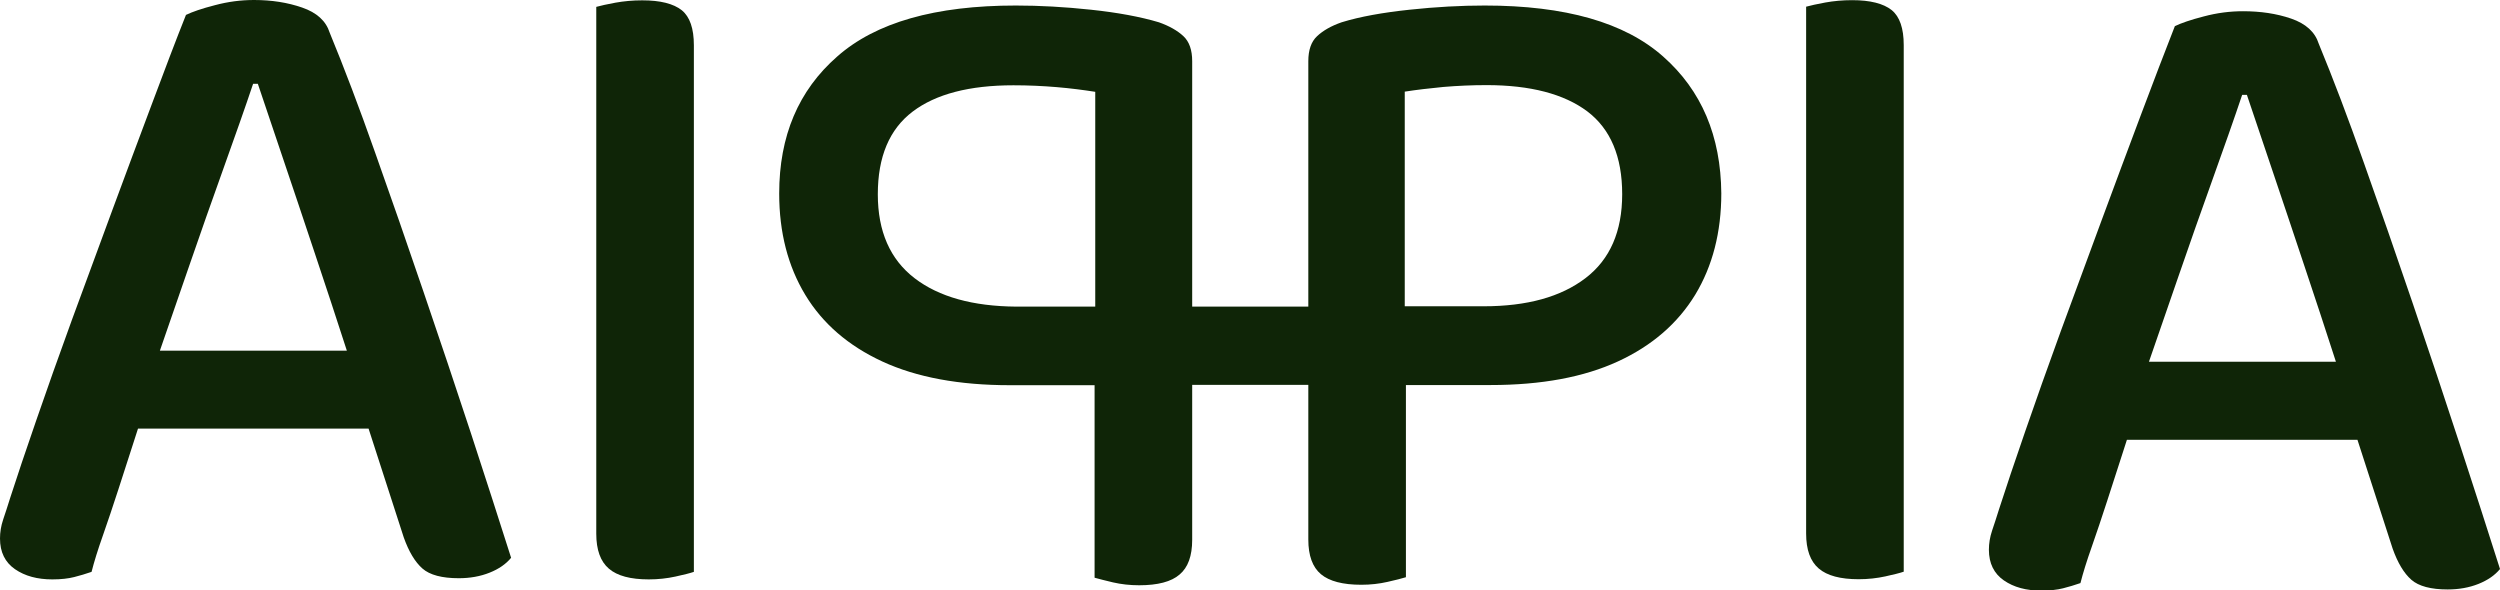 <svg width="199" height="47" viewBox="0 0 199 47" fill="none" xmlns="http://www.w3.org/2000/svg">
<g clip-path="url(#clip0_554_12)">
<path d="M33.718 23.247C32.405 19.392 31.119 15.684 29.847 12.11C28.587 8.536 27.382 5.362 26.243 2.601C25.948 1.667 25.212 1 24.046 0.6C22.894 0.2 21.608 0 20.228 0C19.183 0 18.152 0.133 17.107 0.413C16.062 0.68 15.298 0.947 14.803 1.187C13.999 3.201 13.101 5.575 12.083 8.296C11.065 11.017 10.007 13.831 8.922 16.778C7.837 19.712 6.765 22.62 5.72 25.474C4.675 28.341 3.738 30.995 2.894 33.436C2.05 35.877 1.353 37.944 0.817 39.611C0.616 40.251 0.429 40.838 0.255 41.345C0.08 41.865 0 42.372 0 42.865C0 43.946 0.402 44.759 1.192 45.306C1.983 45.853 2.974 46.12 4.166 46.12C4.863 46.12 5.439 46.053 5.908 45.933C6.377 45.813 6.832 45.68 7.288 45.52C7.488 44.733 7.783 43.772 8.185 42.639C8.587 41.505 8.989 40.278 9.418 38.971C9.833 37.664 10.248 36.397 10.65 35.157C10.771 34.797 10.878 34.45 10.985 34.116H29.338L32.137 42.772C32.539 43.906 33.035 44.733 33.624 45.253C34.214 45.773 35.192 46.026 36.518 46.026C37.416 46.026 38.233 45.88 38.969 45.586C39.706 45.293 40.282 44.893 40.684 44.399C39.746 41.438 38.675 38.131 37.483 34.476C36.29 30.849 35.031 27.088 33.718 23.247ZM15.017 21.286C15.955 18.552 16.893 15.911 17.803 13.364C18.714 10.816 19.505 8.589 20.148 6.669H20.523C21.072 8.296 21.742 10.283 22.532 12.63C23.323 14.978 24.18 17.512 25.091 20.259C25.948 22.806 26.779 25.354 27.61 27.915H12.726C13.463 25.807 14.213 23.607 15.017 21.286Z" fill="#0F2507"/>
<path d="M51.12 0.027C50.37 0.027 49.66 0.093 48.99 0.213C48.32 0.333 47.811 0.454 47.463 0.547V17.205V25.234V42.479C47.463 43.773 47.798 44.693 48.467 45.266C49.137 45.84 50.196 46.12 51.642 46.12C52.392 46.12 53.102 46.04 53.772 45.893C54.442 45.746 54.924 45.626 55.232 45.52V25.234V17.205V3.601C55.232 2.267 54.911 1.334 54.268 0.814C53.611 0.293 52.567 0.027 51.12 0.027Z" fill="#0F2507"/>
<path d="M192.047 24.127C190.735 20.272 189.449 16.565 188.176 12.99C186.917 9.416 185.711 6.242 184.572 3.481C184.278 2.547 183.541 1.881 182.375 1.48C181.21 1.08 179.937 0.894 178.544 0.894C177.499 0.894 176.468 1.027 175.423 1.307C174.378 1.574 173.614 1.84 173.119 2.081C172.328 4.108 171.417 6.468 170.399 9.189C169.381 11.91 168.323 14.724 167.238 17.672C166.153 20.606 165.081 23.513 164.036 26.367C162.991 29.235 162.053 31.889 161.209 34.33C160.366 36.77 159.669 38.838 159.133 40.505C158.932 41.145 158.745 41.732 158.57 42.239C158.396 42.759 158.316 43.266 158.316 43.759C158.316 44.839 158.718 45.653 159.508 46.2C160.299 46.747 161.29 47.013 162.482 47.013C163.179 47.013 163.755 46.947 164.224 46.827C164.692 46.706 165.148 46.573 165.603 46.413C165.804 45.626 166.099 44.666 166.501 43.532C166.903 42.399 167.305 41.172 167.733 39.865C168.149 38.558 168.564 37.291 168.966 36.05C169.086 35.69 169.194 35.343 169.301 35.01H187.654L190.453 43.666C190.855 44.799 191.351 45.626 191.94 46.146C192.53 46.666 193.508 46.92 194.834 46.92C195.731 46.92 196.549 46.773 197.285 46.48C198.022 46.186 198.598 45.786 199 45.293C198.062 42.332 196.991 39.024 195.798 35.37C194.606 31.729 193.36 27.981 192.047 24.127ZM173.346 22.166C174.284 19.432 175.222 16.791 176.133 14.244C177.044 11.697 177.834 9.469 178.477 7.549H178.852C179.401 9.176 180.071 11.163 180.862 13.511C181.652 15.858 182.509 18.392 183.42 21.139C184.278 23.687 185.108 26.234 185.939 28.795H171.056C171.779 26.701 172.543 24.487 173.346 22.166Z" fill="#0F2507"/>
<path d="M147.425 0.013C146.675 0.013 145.965 0.08 145.295 0.2C144.625 0.32 144.116 0.44 143.768 0.533V17.192V25.221V42.465C143.768 43.759 144.102 44.679 144.772 45.253C145.442 45.826 146.5 46.106 147.947 46.106C148.697 46.106 149.407 46.026 150.077 45.88C150.747 45.733 151.229 45.613 151.537 45.506V25.221V17.192V3.588C151.537 2.254 151.216 1.32 150.573 0.8C149.916 0.28 148.872 0.013 147.425 0.013Z" fill="#0F2507"/>
<path d="M132.381 4.495C129.326 1.787 124.598 0.44 118.181 0.44C116.305 0.44 114.309 0.547 112.193 0.774C110.076 1 108.268 1.32 106.794 1.774C105.95 2.067 105.307 2.441 104.838 2.881C104.369 3.321 104.142 3.988 104.142 4.868V24.407H94.898V4.868C94.898 3.988 94.671 3.321 94.202 2.881C93.733 2.441 93.076 2.067 92.246 1.774C90.772 1.334 88.964 1 86.847 0.774C84.731 0.547 82.735 0.44 80.859 0.44C74.442 0.44 69.714 1.787 66.646 4.495C63.551 7.202 62.024 10.83 62.024 15.404C62.024 18.499 62.721 21.193 64.101 23.473C65.48 25.754 67.53 27.528 70.249 28.782C72.969 30.035 76.345 30.662 80.39 30.662H87.129V45.986C87.477 46.08 87.972 46.213 88.602 46.36C89.245 46.507 89.928 46.587 90.679 46.587C92.152 46.587 93.237 46.306 93.894 45.733C94.564 45.173 94.898 44.253 94.898 42.972V30.675V30.635H104.142V30.675V42.946C104.142 44.226 104.477 45.146 105.146 45.706C105.816 46.267 106.888 46.547 108.362 46.547C109.098 46.547 109.795 46.467 110.438 46.32C111.081 46.173 111.577 46.053 111.911 45.946V30.649H118.65C122.695 30.649 126.071 30.022 128.791 28.768C131.51 27.515 133.546 25.741 134.939 23.46C136.319 21.179 137.016 18.485 137.016 15.391C136.976 10.83 135.449 7.202 132.381 4.495ZM72.795 22.14C70.852 20.646 69.874 18.419 69.874 15.471C69.874 12.47 70.799 10.283 72.647 8.883C74.496 7.482 77.175 6.789 80.672 6.789C81.85 6.789 83.003 6.842 84.114 6.935C85.226 7.029 86.244 7.162 87.182 7.309V24.407H80.886C77.443 24.38 74.737 23.633 72.795 22.14ZM126.205 22.14C124.249 23.633 121.557 24.38 118.101 24.38H111.818V7.295C112.755 7.149 113.774 7.029 114.885 6.922C115.997 6.829 117.149 6.775 118.328 6.775C121.825 6.775 124.504 7.482 126.353 8.869C128.201 10.27 129.126 12.47 129.126 15.458C129.126 18.419 128.161 20.646 126.205 22.14Z" fill="#0F2507"/>
</g>
<defs>
<clipPath id="clip0_554_12">
<rect width="199" height="47" fill="white"/>
</clipPath>
</defs>
</svg>
